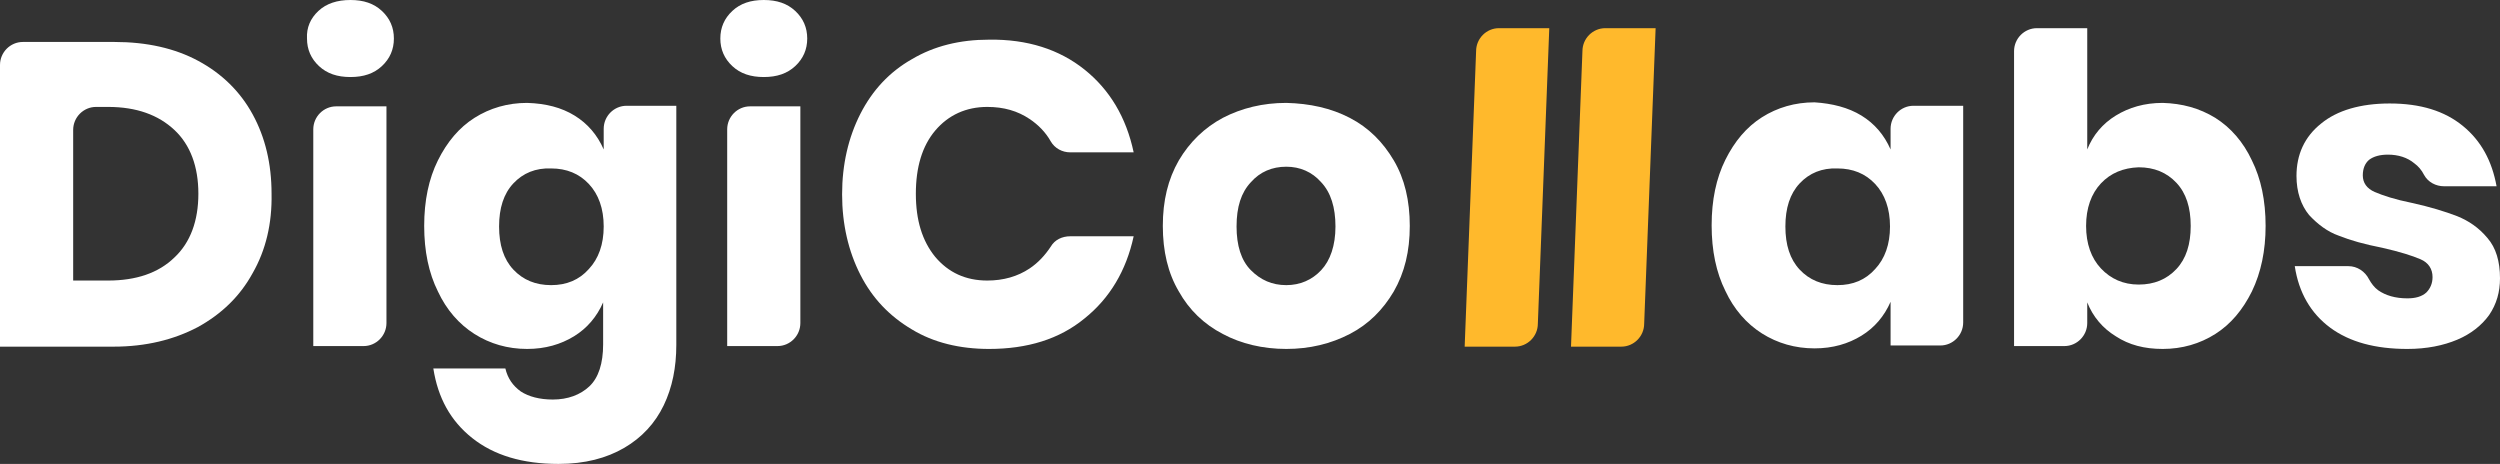 <svg width="194" height="36" viewBox="0 0 194 36" fill="none" xmlns="http://www.w3.org/2000/svg">
<rect x="0" y="0" width="194" height="36" fill="#333333" stroke="none"/>
<path d="M19.608 21.19C18.633 22.974 17.213 24.357 15.35 25.383C13.486 26.364 11.313 26.9 8.828 26.9H0V5.041C0 4.059 0.799 3.256 1.775 3.256H8.873C11.401 3.256 13.575 3.747 15.394 4.729C17.213 5.71 18.633 7.093 19.608 8.877C20.584 10.662 21.073 12.714 21.073 15.033C21.117 17.353 20.629 19.405 19.608 21.19ZM13.531 19.985C14.773 18.825 15.394 17.13 15.394 15.033C15.394 12.937 14.773 11.242 13.531 10.082C12.289 8.922 10.603 8.297 8.385 8.297H7.453C6.477 8.297 5.678 9.1 5.678 10.082V21.77H8.385C10.558 21.77 12.289 21.19 13.531 19.985Z" fill="white"/>
<path d="M24.71 0.848C25.331 0.268 26.174 0 27.195 0C28.215 0 29.014 0.268 29.635 0.848C30.256 1.428 30.566 2.141 30.566 2.989C30.566 3.836 30.256 4.55 29.635 5.13C29.014 5.71 28.215 5.978 27.195 5.978C26.174 5.978 25.376 5.71 24.755 5.13C24.134 4.55 23.823 3.836 23.823 2.989C23.779 2.141 24.089 1.428 24.71 0.848ZM29.989 8.253V25.071C29.989 26.052 29.191 26.855 28.215 26.855H24.311V10.037C24.311 9.056 25.11 8.253 26.085 8.253H29.989Z" fill="white"/>
<path d="M44.585 8.967C45.605 9.591 46.359 10.483 46.847 11.598V9.993C46.847 9.011 47.646 8.208 48.622 8.208H52.482V26.766C52.482 28.506 52.171 30.067 51.506 31.45C50.84 32.833 49.82 33.948 48.445 34.751C47.069 35.554 45.383 36 43.343 36C40.548 36 38.33 35.331 36.644 33.992C34.958 32.654 33.982 30.87 33.627 28.595H39.217C39.395 29.353 39.794 29.933 40.415 30.379C41.036 30.781 41.879 31.004 42.899 31.004C44.053 31.004 45.029 30.647 45.738 29.978C46.448 29.308 46.803 28.193 46.803 26.721V23.465C46.315 24.58 45.561 25.472 44.541 26.097C43.52 26.721 42.322 27.078 40.903 27.078C39.395 27.078 38.019 26.677 36.821 25.918C35.624 25.16 34.648 24.045 33.982 22.617C33.272 21.19 32.917 19.494 32.917 17.532C32.917 15.569 33.272 13.874 33.982 12.446C34.692 11.019 35.624 9.903 36.821 9.145C38.019 8.387 39.395 7.985 40.903 7.985C42.367 8.03 43.565 8.342 44.585 8.967ZM39.838 14.23C39.084 15.033 38.729 16.149 38.729 17.576C38.729 19.004 39.084 20.119 39.838 20.922C40.592 21.725 41.568 22.126 42.766 22.126C43.964 22.126 44.94 21.725 45.694 20.877C46.448 20.074 46.847 18.959 46.847 17.576C46.847 16.193 46.448 15.078 45.694 14.275C44.94 13.472 43.964 13.071 42.766 13.071C41.568 13.026 40.592 13.428 39.838 14.23Z" fill="white"/>
<path d="M56.829 0.848C57.45 0.268 58.249 0 59.269 0C60.289 0 61.088 0.268 61.709 0.848C62.33 1.428 62.641 2.141 62.641 2.989C62.641 3.836 62.33 4.55 61.709 5.13C61.088 5.71 60.289 5.978 59.269 5.978C58.249 5.978 57.45 5.71 56.829 5.13C56.208 4.55 55.898 3.836 55.898 2.989C55.898 2.141 56.208 1.428 56.829 0.848ZM62.108 8.253V25.071C62.108 26.052 61.31 26.855 60.334 26.855H56.43V10.037C56.43 9.056 57.228 8.253 58.204 8.253H62.108Z" fill="white"/>
<path d="M84.157 5.398C86.109 6.959 87.395 9.1 87.972 11.822H83.048C82.427 11.822 81.85 11.509 81.54 10.974C81.14 10.26 80.564 9.68 79.898 9.234C78.966 8.61 77.902 8.297 76.615 8.297C74.974 8.297 73.599 8.922 72.578 10.126C71.558 11.331 71.07 12.981 71.07 15.033C71.07 17.085 71.558 18.691 72.578 19.941C73.599 21.145 74.929 21.77 76.615 21.77C77.857 21.77 78.966 21.457 79.898 20.833C80.564 20.387 81.096 19.807 81.54 19.137C81.85 18.602 82.427 18.335 83.048 18.335H87.972C87.395 21.011 86.109 23.152 84.157 24.714C82.205 26.32 79.721 27.078 76.748 27.078C74.486 27.078 72.445 26.587 70.759 25.561C69.029 24.535 67.698 23.152 66.766 21.323C65.835 19.494 65.347 17.398 65.347 15.078C65.347 12.758 65.835 10.662 66.766 8.833C67.698 7.004 69.029 5.576 70.759 4.595C72.489 3.569 74.486 3.078 76.748 3.078C79.721 3.033 82.205 3.836 84.157 5.398Z" fill="white"/>
<path d="M104.741 9.145C106.205 9.903 107.314 11.019 108.157 12.446C109 13.874 109.399 15.569 109.399 17.532C109.399 19.494 109 21.145 108.157 22.617C107.314 24.045 106.205 25.16 104.741 25.918C103.277 26.677 101.636 27.078 99.817 27.078C97.998 27.078 96.312 26.677 94.893 25.918C93.429 25.16 92.275 24.045 91.477 22.617C90.634 21.19 90.235 19.494 90.235 17.532C90.235 15.569 90.634 13.918 91.477 12.446C92.32 11.019 93.473 9.903 94.893 9.145C96.357 8.387 97.998 7.985 99.817 7.985C101.636 8.03 103.277 8.387 104.741 9.145ZM97.067 14.141C96.312 14.944 95.957 16.059 95.957 17.576C95.957 19.048 96.312 20.208 97.067 20.966C97.821 21.725 98.708 22.126 99.817 22.126C100.882 22.126 101.813 21.725 102.523 20.966C103.233 20.208 103.632 19.048 103.632 17.576C103.632 16.104 103.277 14.944 102.523 14.141C101.813 13.338 100.882 12.937 99.817 12.937C98.708 12.937 97.776 13.338 97.067 14.141Z" fill="white"/>
<path d="M120.224 2.186L119.337 25.115C119.337 26.097 118.538 26.9 117.562 26.9H113.658L114.546 3.97C114.546 2.989 115.344 2.186 116.32 2.186H120.224Z" fill="#FFB92C"/>
<path d="M128.476 2.186L127.588 25.115C127.588 26.097 126.79 26.9 125.814 26.9H121.91L122.797 3.97C122.797 2.989 123.596 2.186 124.572 2.186H128.476Z" fill="#FFB92C"/>
<path d="M144.446 8.967C145.467 9.591 146.221 10.483 146.709 11.598V9.993C146.709 9.011 147.507 8.208 148.483 8.208H152.343V25.026C152.343 26.008 151.544 26.81 150.568 26.81H146.709V23.42C146.221 24.535 145.467 25.427 144.446 26.052C143.426 26.677 142.228 27.034 140.809 27.034C139.3 27.034 137.925 26.632 136.727 25.874C135.529 25.115 134.553 24 133.888 22.573C133.178 21.145 132.823 19.45 132.823 17.487C132.823 15.524 133.178 13.829 133.888 12.402C134.598 10.974 135.529 9.859 136.727 9.1C137.925 8.342 139.3 7.941 140.809 7.941C142.184 8.03 143.426 8.342 144.446 8.967ZM139.655 14.23C138.901 15.034 138.546 16.149 138.546 17.576C138.546 19.004 138.901 20.119 139.655 20.922C140.409 21.725 141.385 22.126 142.583 22.126C143.781 22.126 144.757 21.725 145.511 20.877C146.265 20.074 146.665 18.959 146.665 17.576C146.665 16.193 146.265 15.078 145.511 14.275C144.757 13.472 143.781 13.071 142.583 13.071C141.385 13.026 140.409 13.428 139.655 14.23Z" fill="white"/>
<path d="M171.907 9.145C173.105 9.903 174.081 11.019 174.746 12.446C175.456 13.874 175.811 15.569 175.811 17.532C175.811 19.45 175.456 21.145 174.746 22.617C174.037 24.045 173.105 25.16 171.907 25.918C170.709 26.677 169.334 27.078 167.826 27.078C166.406 27.078 165.208 26.766 164.188 26.097C163.168 25.472 162.413 24.58 161.97 23.465V25.071C161.97 26.052 161.171 26.855 160.195 26.855H156.291V3.97C156.291 2.989 157.09 2.186 158.066 2.186H161.97V11.599C162.413 10.483 163.168 9.591 164.188 8.967C165.208 8.342 166.406 7.985 167.826 7.985C169.334 8.03 170.665 8.387 171.907 9.145ZM163.034 14.23C162.28 15.034 161.881 16.149 161.881 17.532C161.881 18.915 162.28 20.03 163.034 20.833C163.789 21.636 164.765 22.082 165.962 22.082C167.16 22.082 168.136 21.68 168.89 20.877C169.645 20.074 169.999 18.959 169.999 17.532C169.999 16.104 169.645 14.989 168.89 14.186C168.136 13.383 167.16 12.982 165.962 12.982C164.765 13.026 163.789 13.428 163.034 14.23Z" fill="white"/>
<path d="M191.116 9.77C192.536 10.929 193.379 12.491 193.734 14.454H189.653C189.031 14.454 188.41 14.141 188.1 13.561C187.922 13.204 187.656 12.892 187.346 12.669C186.813 12.223 186.103 12 185.305 12C184.684 12 184.196 12.134 183.841 12.402C183.53 12.669 183.353 13.071 183.353 13.606C183.353 14.186 183.663 14.632 184.285 14.9C184.906 15.167 185.837 15.48 187.168 15.747C188.588 16.059 189.741 16.416 190.673 16.773C191.56 17.13 192.359 17.666 193.024 18.468C193.69 19.227 194 20.297 194 21.591C194 22.662 193.734 23.599 193.157 24.446C192.58 25.249 191.738 25.918 190.673 26.364C189.608 26.811 188.322 27.078 186.813 27.078C184.329 27.078 182.333 26.543 180.824 25.428C179.316 24.312 178.384 22.706 178.074 20.654H182.244C182.909 20.654 183.53 21.056 183.841 21.68C184.018 21.993 184.24 22.305 184.551 22.528C185.127 22.929 185.882 23.152 186.813 23.152C187.434 23.152 187.922 23.019 188.277 22.706C188.588 22.394 188.765 21.993 188.765 21.502C188.765 20.877 188.455 20.387 187.834 20.119C187.213 19.851 186.237 19.539 184.861 19.227C183.486 18.959 182.377 18.647 181.49 18.29C180.602 17.978 179.848 17.398 179.183 16.684C178.562 15.926 178.207 14.9 178.207 13.651C178.207 12 178.828 10.617 180.114 9.591C181.357 8.565 183.175 8.03 185.438 8.03C187.834 8.03 189.697 8.61 191.116 9.77Z" fill="white"/>
</svg>
